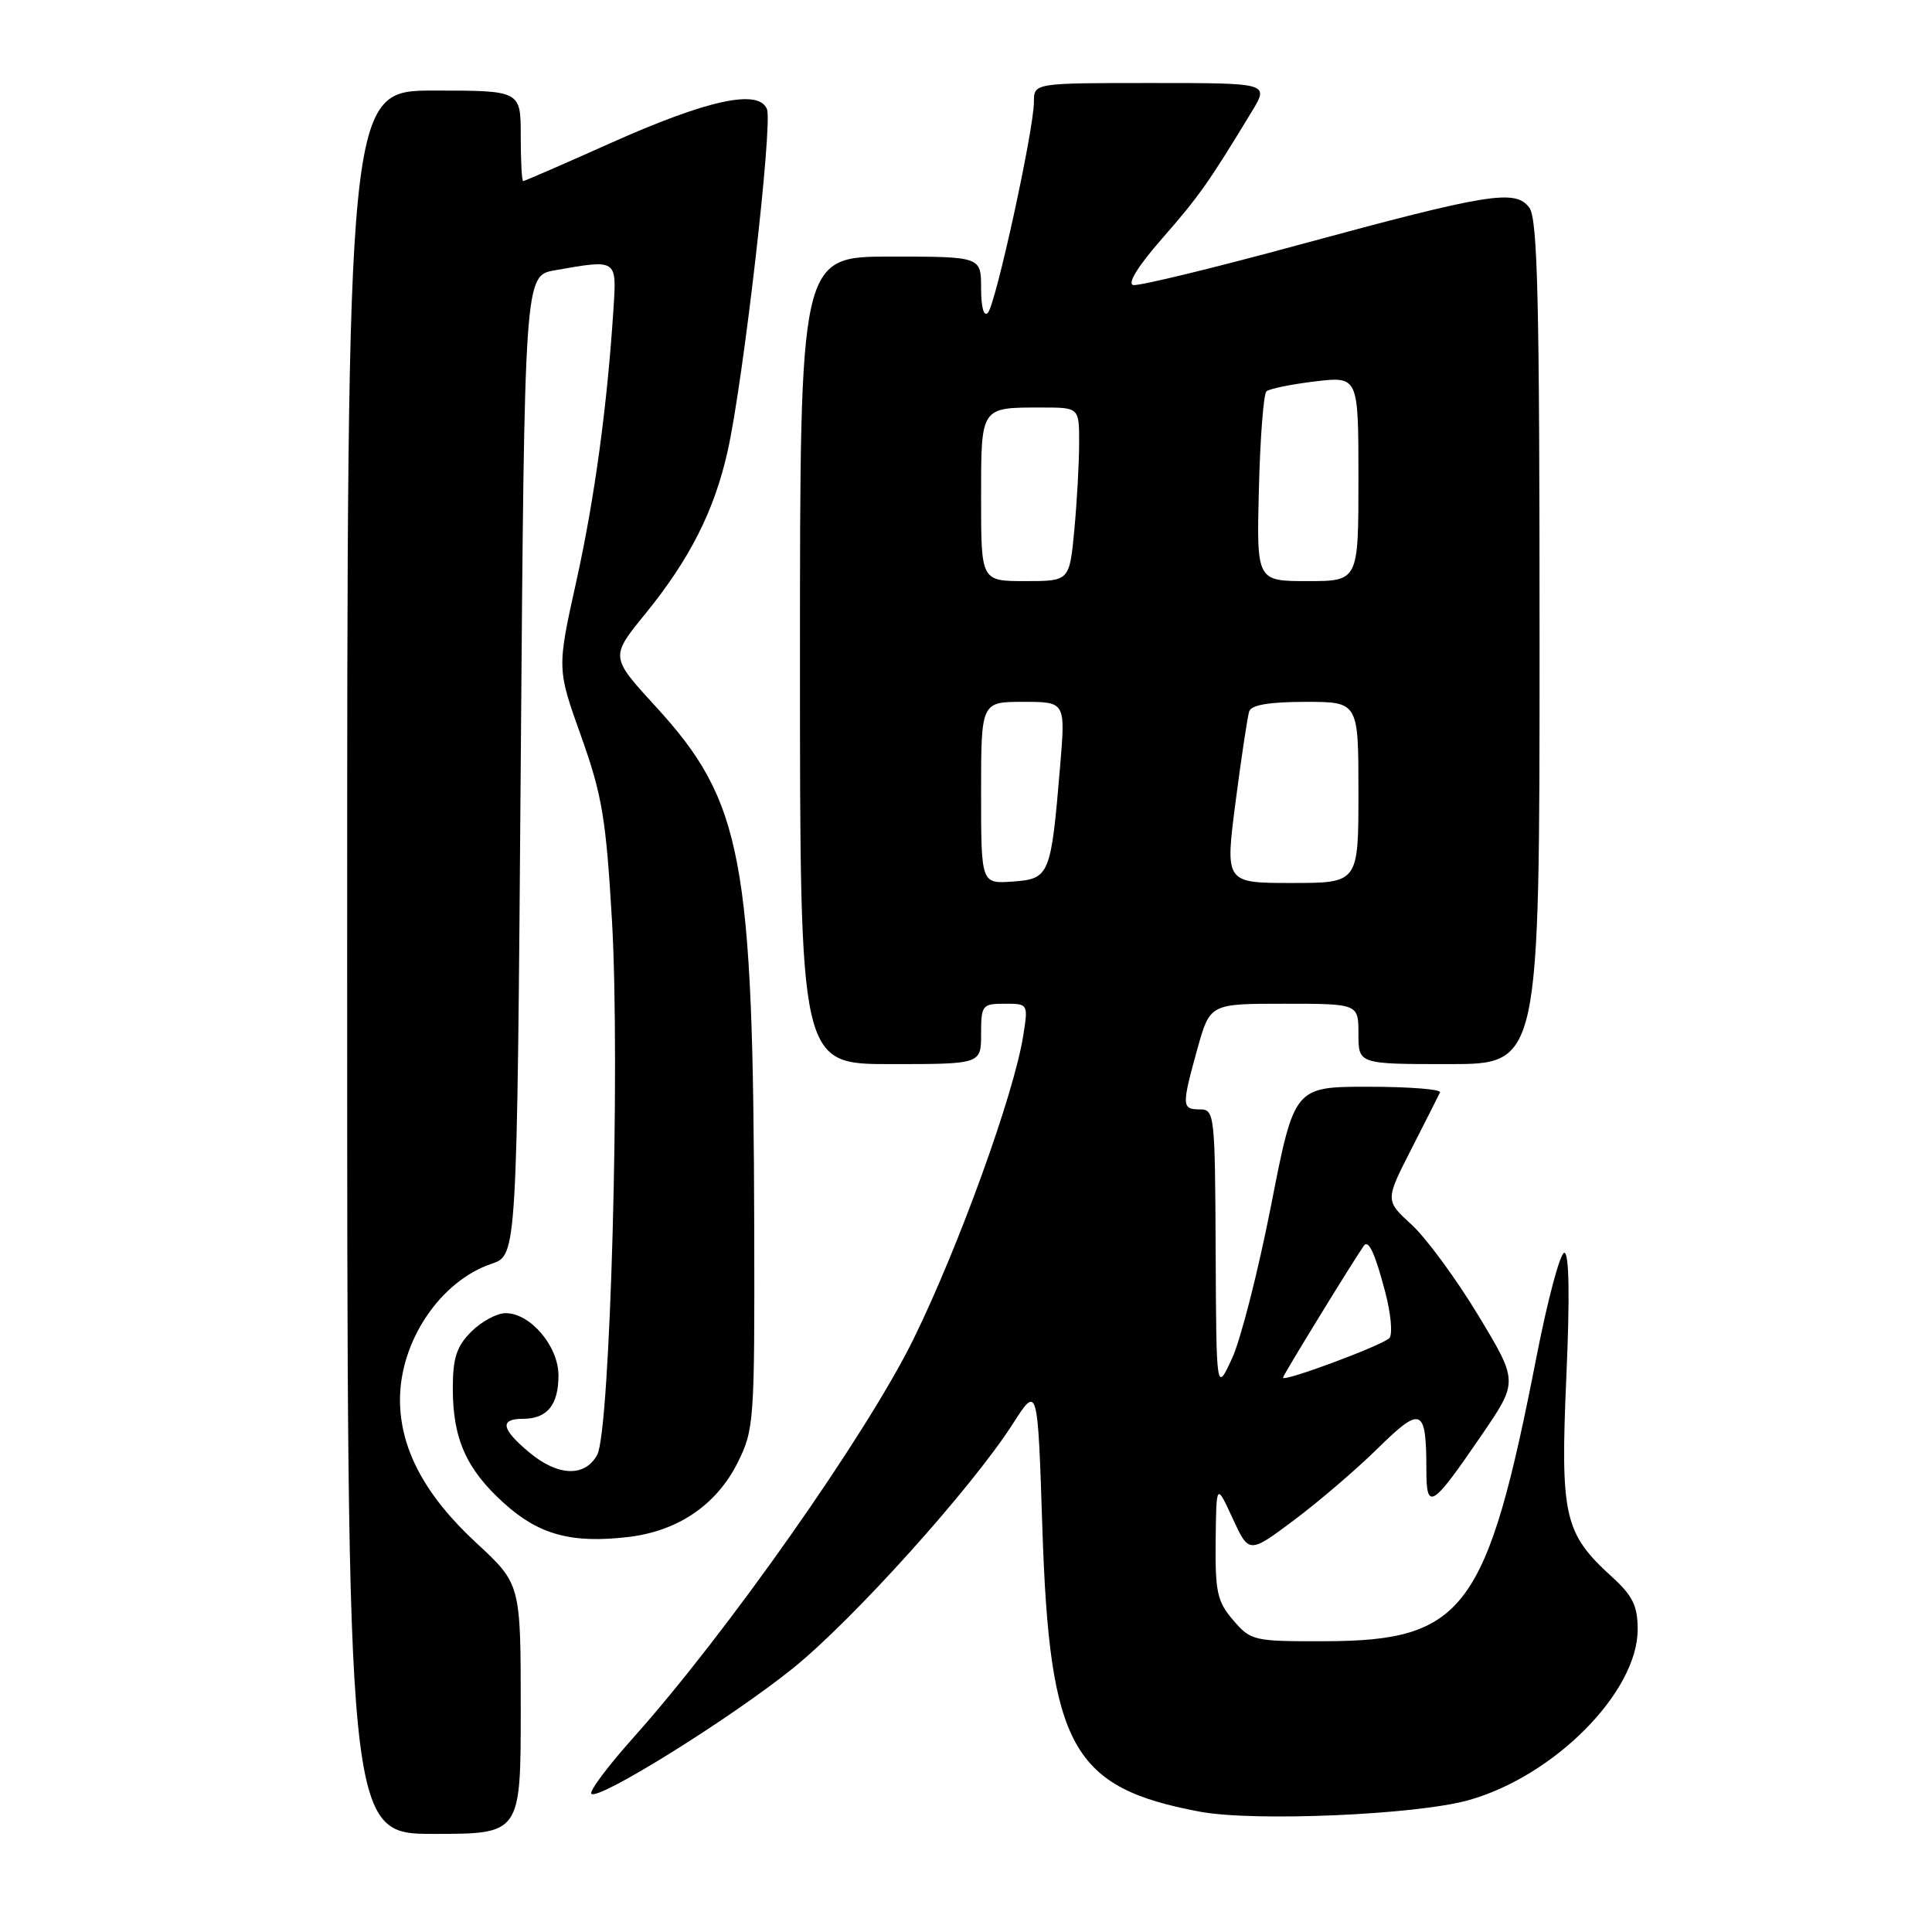 <?xml version="1.0" encoding="UTF-8" standalone="no"?>
<!DOCTYPE svg PUBLIC "-//W3C//DTD SVG 1.1//EN" "http://www.w3.org/Graphics/SVG/1.1/DTD/svg11.dtd" >
<svg xmlns="http://www.w3.org/2000/svg" xmlns:xlink="http://www.w3.org/1999/xlink" version="1.1" viewBox="0 0 256 256">
 <g >
 <path fill="currentColor"
d=" M 69.00 226.45 C 69.00 209.89 69.00 209.89 63.11 204.44 C 56.29 198.13 53.00 191.95 53.00 185.47 C 53.00 177.69 58.36 169.73 65.16 167.45 C 68.50 166.32 68.50 166.32 69.00 101.43 C 69.50 36.53 69.50 36.53 73.50 35.82 C 81.76 34.36 81.71 34.32 81.30 40.75 C 80.48 53.64 78.79 66.12 76.36 77.05 C 73.80 88.61 73.80 88.61 77.00 97.55 C 79.79 105.38 80.30 108.44 81.09 122.00 C 82.20 141.20 80.86 189.52 79.14 192.75 C 77.52 195.77 73.91 195.63 70.08 192.41 C 66.41 189.33 66.18 188.00 69.30 188.00 C 72.50 188.00 74.00 186.17 74.00 182.25 C 74.00 178.38 70.28 174.00 67.00 174.00 C 65.85 174.00 63.80 175.10 62.45 176.45 C 60.49 178.42 60.00 179.93 60.00 183.99 C 60.00 190.66 61.80 194.69 66.79 199.19 C 71.41 203.37 75.75 204.54 83.25 203.66 C 89.85 202.88 94.95 199.40 97.75 193.79 C 99.92 189.44 100.00 188.32 99.94 162.89 C 99.82 113.61 98.42 106.20 86.84 93.57 C 80.86 87.04 80.86 87.04 85.51 81.33 C 91.41 74.08 94.65 67.67 96.42 59.76 C 98.50 50.47 102.40 16.50 101.63 14.48 C 100.57 11.73 93.75 13.21 80.86 18.98 C 74.69 21.74 69.49 24.00 69.32 24.00 C 69.14 24.00 69.00 21.30 69.00 18.00 C 69.00 12.00 69.00 12.00 57.50 12.00 C 46.00 12.00 46.00 12.00 46.00 127.50 C 46.00 243.00 46.00 243.00 57.50 243.00 C 69.00 243.00 69.00 243.00 69.00 226.45 Z  M 194.60 238.53 C 205.97 235.34 217.00 224.20 217.00 215.91 C 217.00 212.78 216.35 211.45 213.57 208.92 C 207.25 203.17 206.74 200.93 207.55 182.42 C 208.02 171.75 207.92 166.00 207.28 166.00 C 206.73 166.00 205.08 172.19 203.60 179.75 C 197.04 213.34 194.03 217.41 175.66 217.47 C 166.11 217.50 165.76 217.42 163.41 214.69 C 161.29 212.23 161.01 210.95 161.08 204.19 C 161.17 196.50 161.17 196.50 163.33 201.19 C 165.50 205.89 165.50 205.89 171.50 201.40 C 174.80 198.93 179.80 194.64 182.61 191.87 C 188.33 186.24 189.00 186.54 189.00 194.70 C 189.00 200.29 189.70 199.85 196.37 190.09 C 201.17 183.06 201.17 183.06 195.87 174.28 C 192.95 169.45 188.98 164.05 187.05 162.28 C 183.54 159.06 183.54 159.06 187.00 152.28 C 188.90 148.55 190.62 145.16 190.81 144.75 C 191.01 144.34 186.74 144.00 181.33 144.00 C 171.50 144.00 171.50 144.00 168.42 159.75 C 166.72 168.41 164.40 177.53 163.25 180.00 C 161.17 184.50 161.17 184.50 161.08 165.75 C 161.00 147.69 160.93 147.00 159.00 147.00 C 156.58 147.00 156.56 146.56 158.66 138.98 C 160.33 133.00 160.33 133.00 170.16 133.00 C 180.00 133.00 180.00 133.00 180.00 137.00 C 180.00 141.00 180.00 141.00 192.00 141.00 C 204.00 141.00 204.00 141.00 204.00 85.19 C 204.00 39.90 203.75 29.03 202.65 27.53 C 200.82 25.03 197.34 25.59 172.00 32.47 C 160.72 35.54 150.90 37.92 150.16 37.77 C 149.34 37.60 150.81 35.23 154.00 31.59 C 158.86 26.04 160.18 24.17 165.89 14.75 C 168.16 11.00 168.16 11.00 152.58 11.00 C 137.00 11.00 137.00 11.00 137.00 13.49 C 137.00 17.16 131.94 40.34 130.90 41.45 C 130.36 42.02 130.00 40.71 130.00 38.20 C 130.00 34.00 130.00 34.00 118.00 34.00 C 106.00 34.00 106.00 34.00 106.00 87.50 C 106.00 141.00 106.00 141.00 118.00 141.00 C 130.00 141.00 130.00 141.00 130.00 137.00 C 130.00 133.19 130.15 133.00 133.13 133.00 C 136.25 133.00 136.25 133.01 135.58 137.25 C 134.36 144.99 127.00 165.32 121.01 177.50 C 114.83 190.06 96.29 216.43 83.91 230.26 C 80.54 234.03 78.04 237.37 78.36 237.69 C 79.28 238.61 96.72 227.76 105.00 221.11 C 112.96 214.72 128.77 197.16 134.22 188.64 C 137.50 183.53 137.50 183.53 138.12 202.52 C 139.07 231.53 142.05 236.88 159.00 240.06 C 166.16 241.40 187.68 240.48 194.60 238.53 Z  M 170.00 182.55 C 170.00 182.24 179.16 167.30 180.71 165.08 C 181.33 164.19 182.18 166.01 183.53 171.13 C 184.31 174.06 184.56 176.84 184.09 177.31 C 183.10 178.30 170.00 183.17 170.00 182.55 Z  M 130.00 105.06 C 130.00 93.00 130.00 93.00 135.59 93.00 C 141.18 93.00 141.18 93.00 140.48 101.43 C 139.26 116.03 139.09 116.45 134.21 116.81 C 130.00 117.11 130.00 117.11 130.00 105.06 Z  M 163.72 106.25 C 164.49 100.34 165.30 94.94 165.53 94.25 C 165.80 93.41 168.23 93.00 172.97 93.00 C 180.00 93.00 180.00 93.00 180.00 105.00 C 180.00 117.00 180.00 117.00 171.16 117.00 C 162.33 117.00 162.33 117.00 163.72 106.25 Z  M 130.00 66.11 C 130.00 53.79 129.86 54.00 138.08 54.00 C 143.00 54.00 143.00 54.00 142.99 58.75 C 142.99 61.36 142.70 66.54 142.35 70.25 C 141.71 77.00 141.71 77.00 135.86 77.00 C 130.00 77.00 130.00 77.00 130.00 66.11 Z  M 166.81 64.75 C 166.98 58.01 167.43 52.21 167.81 51.86 C 168.19 51.51 171.09 50.92 174.25 50.54 C 180.00 49.86 180.00 49.86 180.00 63.43 C 180.00 77.00 180.00 77.00 173.25 77.00 C 166.50 77.00 166.50 77.00 166.81 64.75 Z "/>
</g>
</svg>